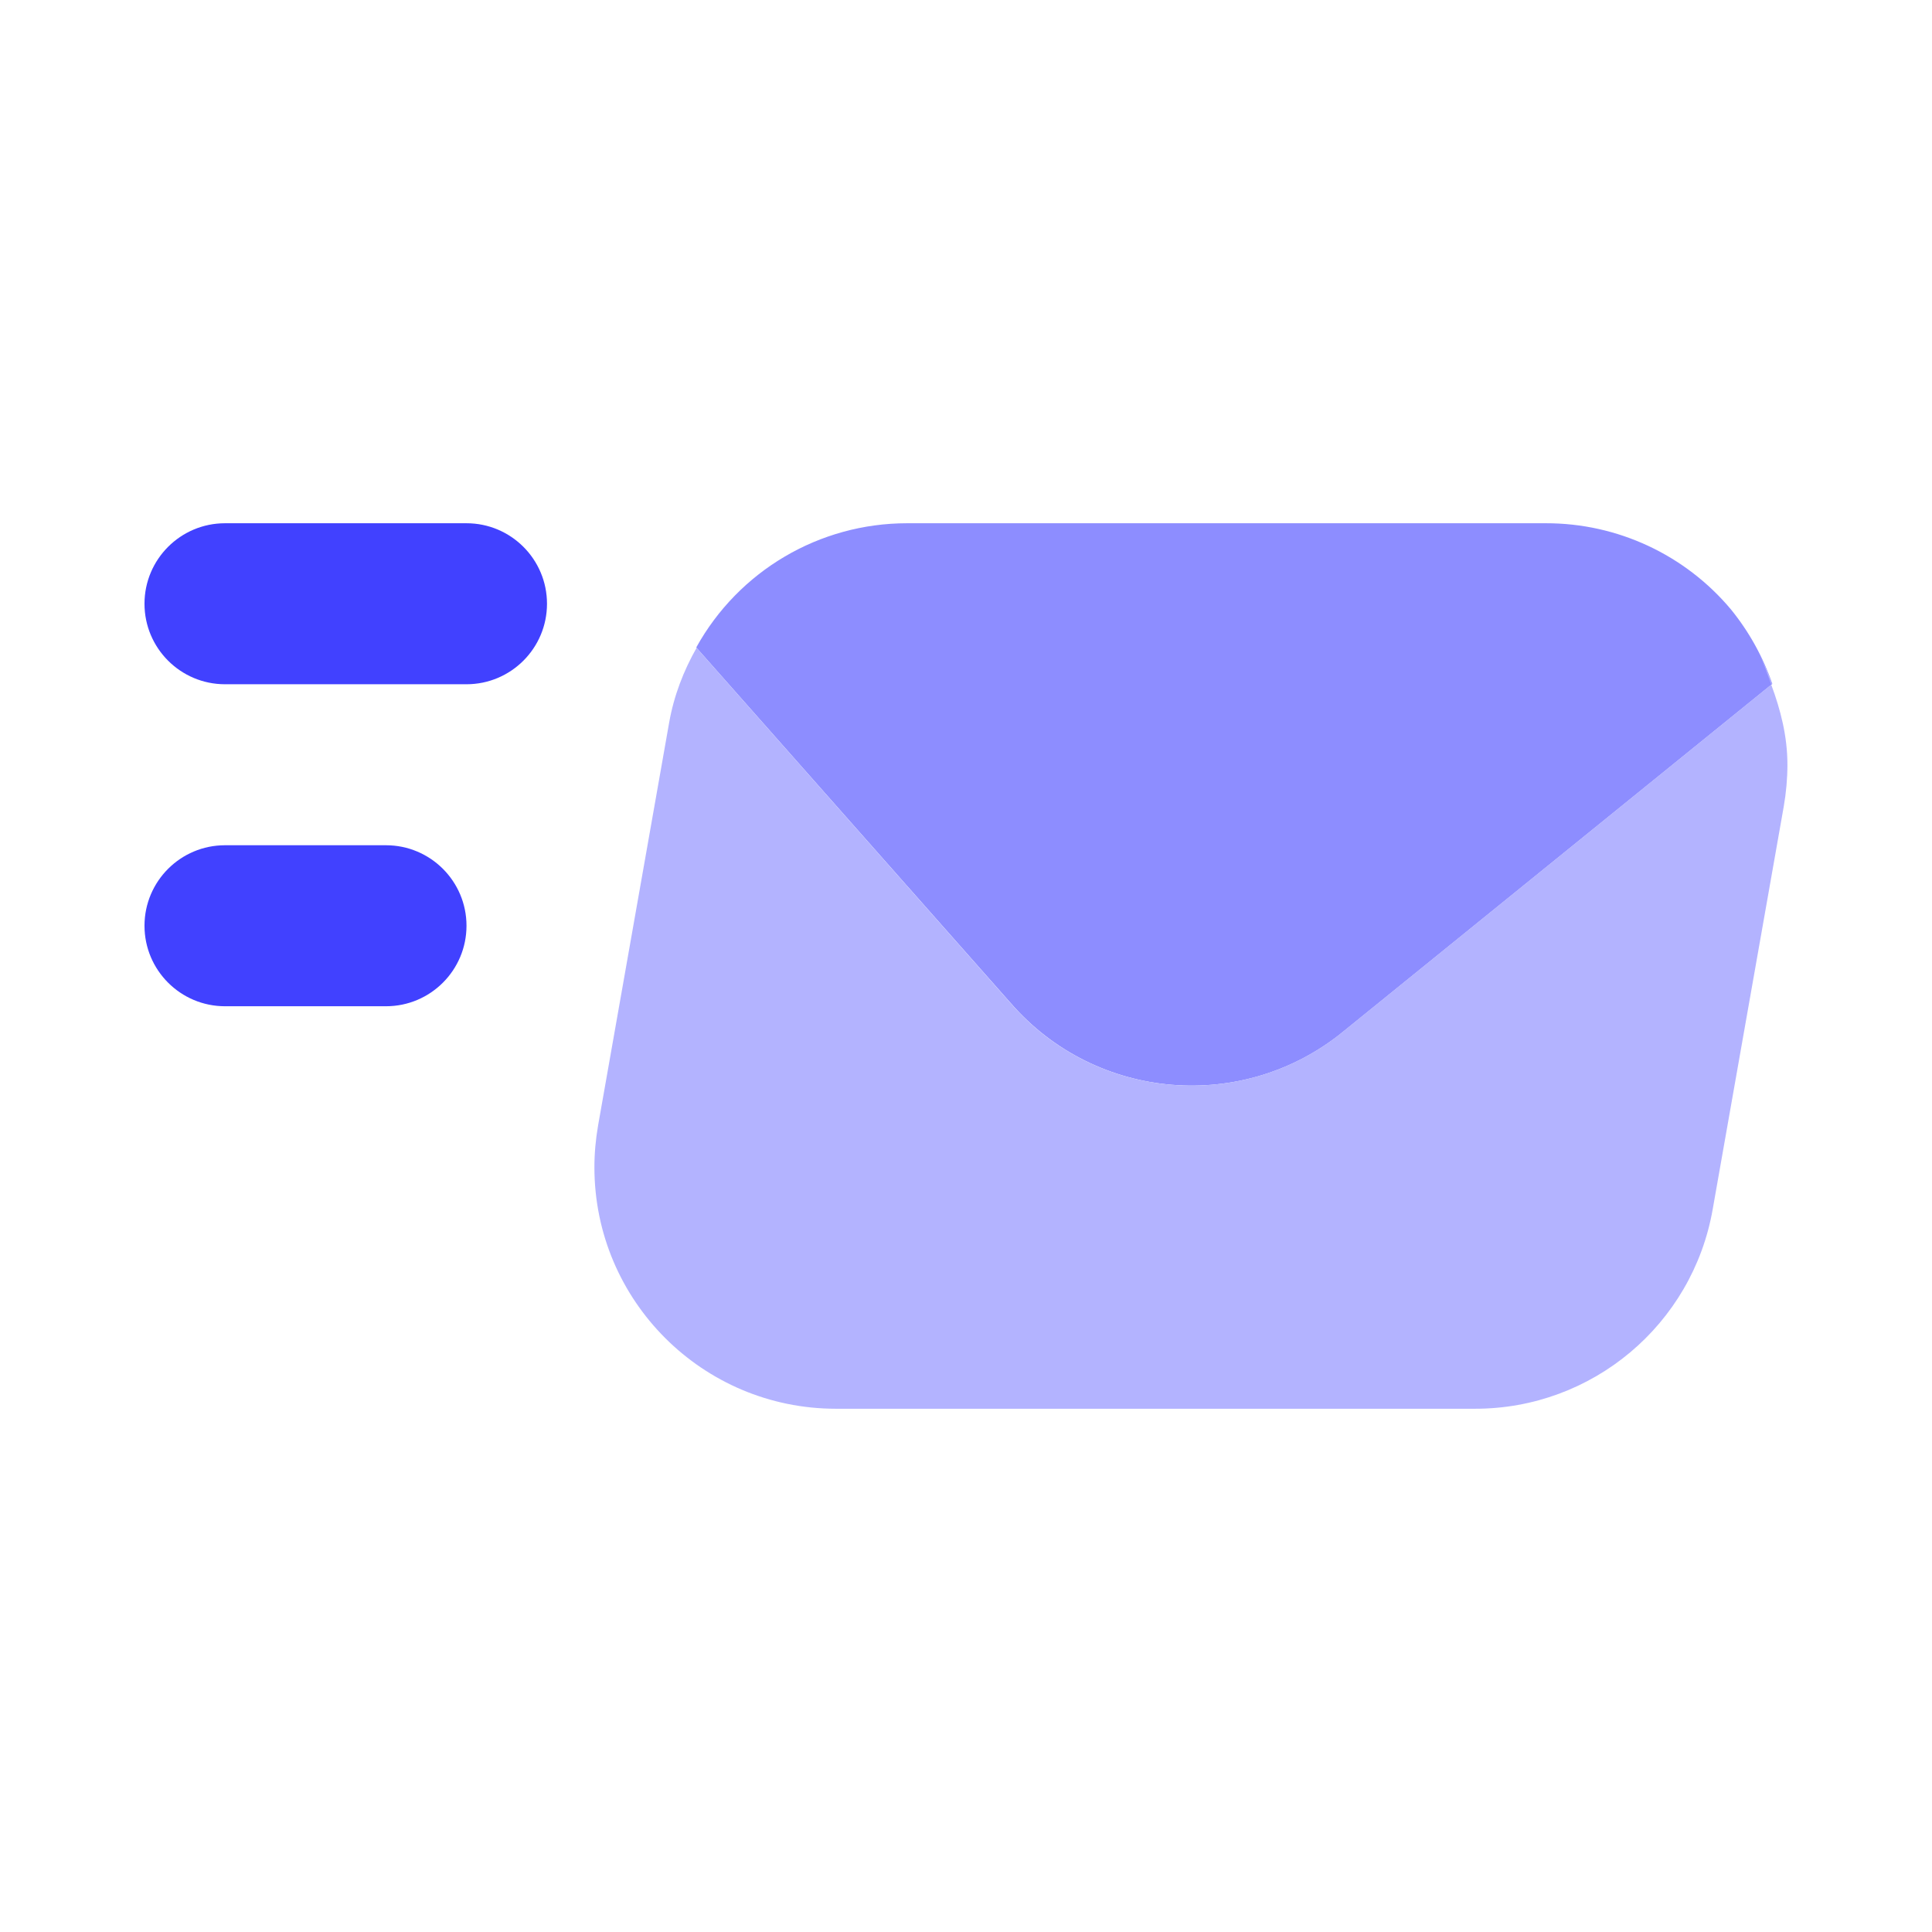 <svg xmlns="http://www.w3.org/2000/svg" enable-background="new 0 0 24 24" viewBox="0 0 24 24"><path fill="#4141ff" d="M5.795,8.5h-3c-0.552,0-1-0.448-1-1s0.448-1,1-1h3c0.552,0,1,0.448,1,1S6.347,8.5,5.795,8.5z M4.795,12.5h-2c-0.552,0-1-0.448-1-1s0.448-1,1-1h2c0.552,0,1,0.448,1,1S5.347,12.5,4.795,12.5z"/><path fill="#8d8dff" d="M21.503,7.571C20.933,6.891,20.092,6.499,19.205,6.5h-7.938c-1.089-0-2.091,0.591-2.618,1.543l3.905,4.416c1.058,1.22,2.895,1.374,4.142,0.348l5.32-4.311C21.901,8.16,21.727,7.847,21.503,7.571z"/><polygon fill="#b3b3ff" points="8.651 8.04 8.648 8.043 8.653 8.048 8.655 8.044"/><path fill="#b3b3ff" d="M21.824 8.065c.076.138.124.291.18.44l.011-.009C21.964 8.346 21.897 8.204 21.824 8.065zM16.694 12.807c-1.246 1.026-3.084.872-4.142-.348L8.653 8.048C8.492 8.332 8.371 8.642 8.312 8.979l-.882 5c-.03.172-.046.347-.046.522 0 1.656 1.344 2.999 3 2.999h7.938c1.456.002 2.703-1.044 2.954-2.479l.882-5c.03-.172.046-.347.046-.522-0-.354-.085-.681-.201-.994L16.694 12.807z"/></svg>